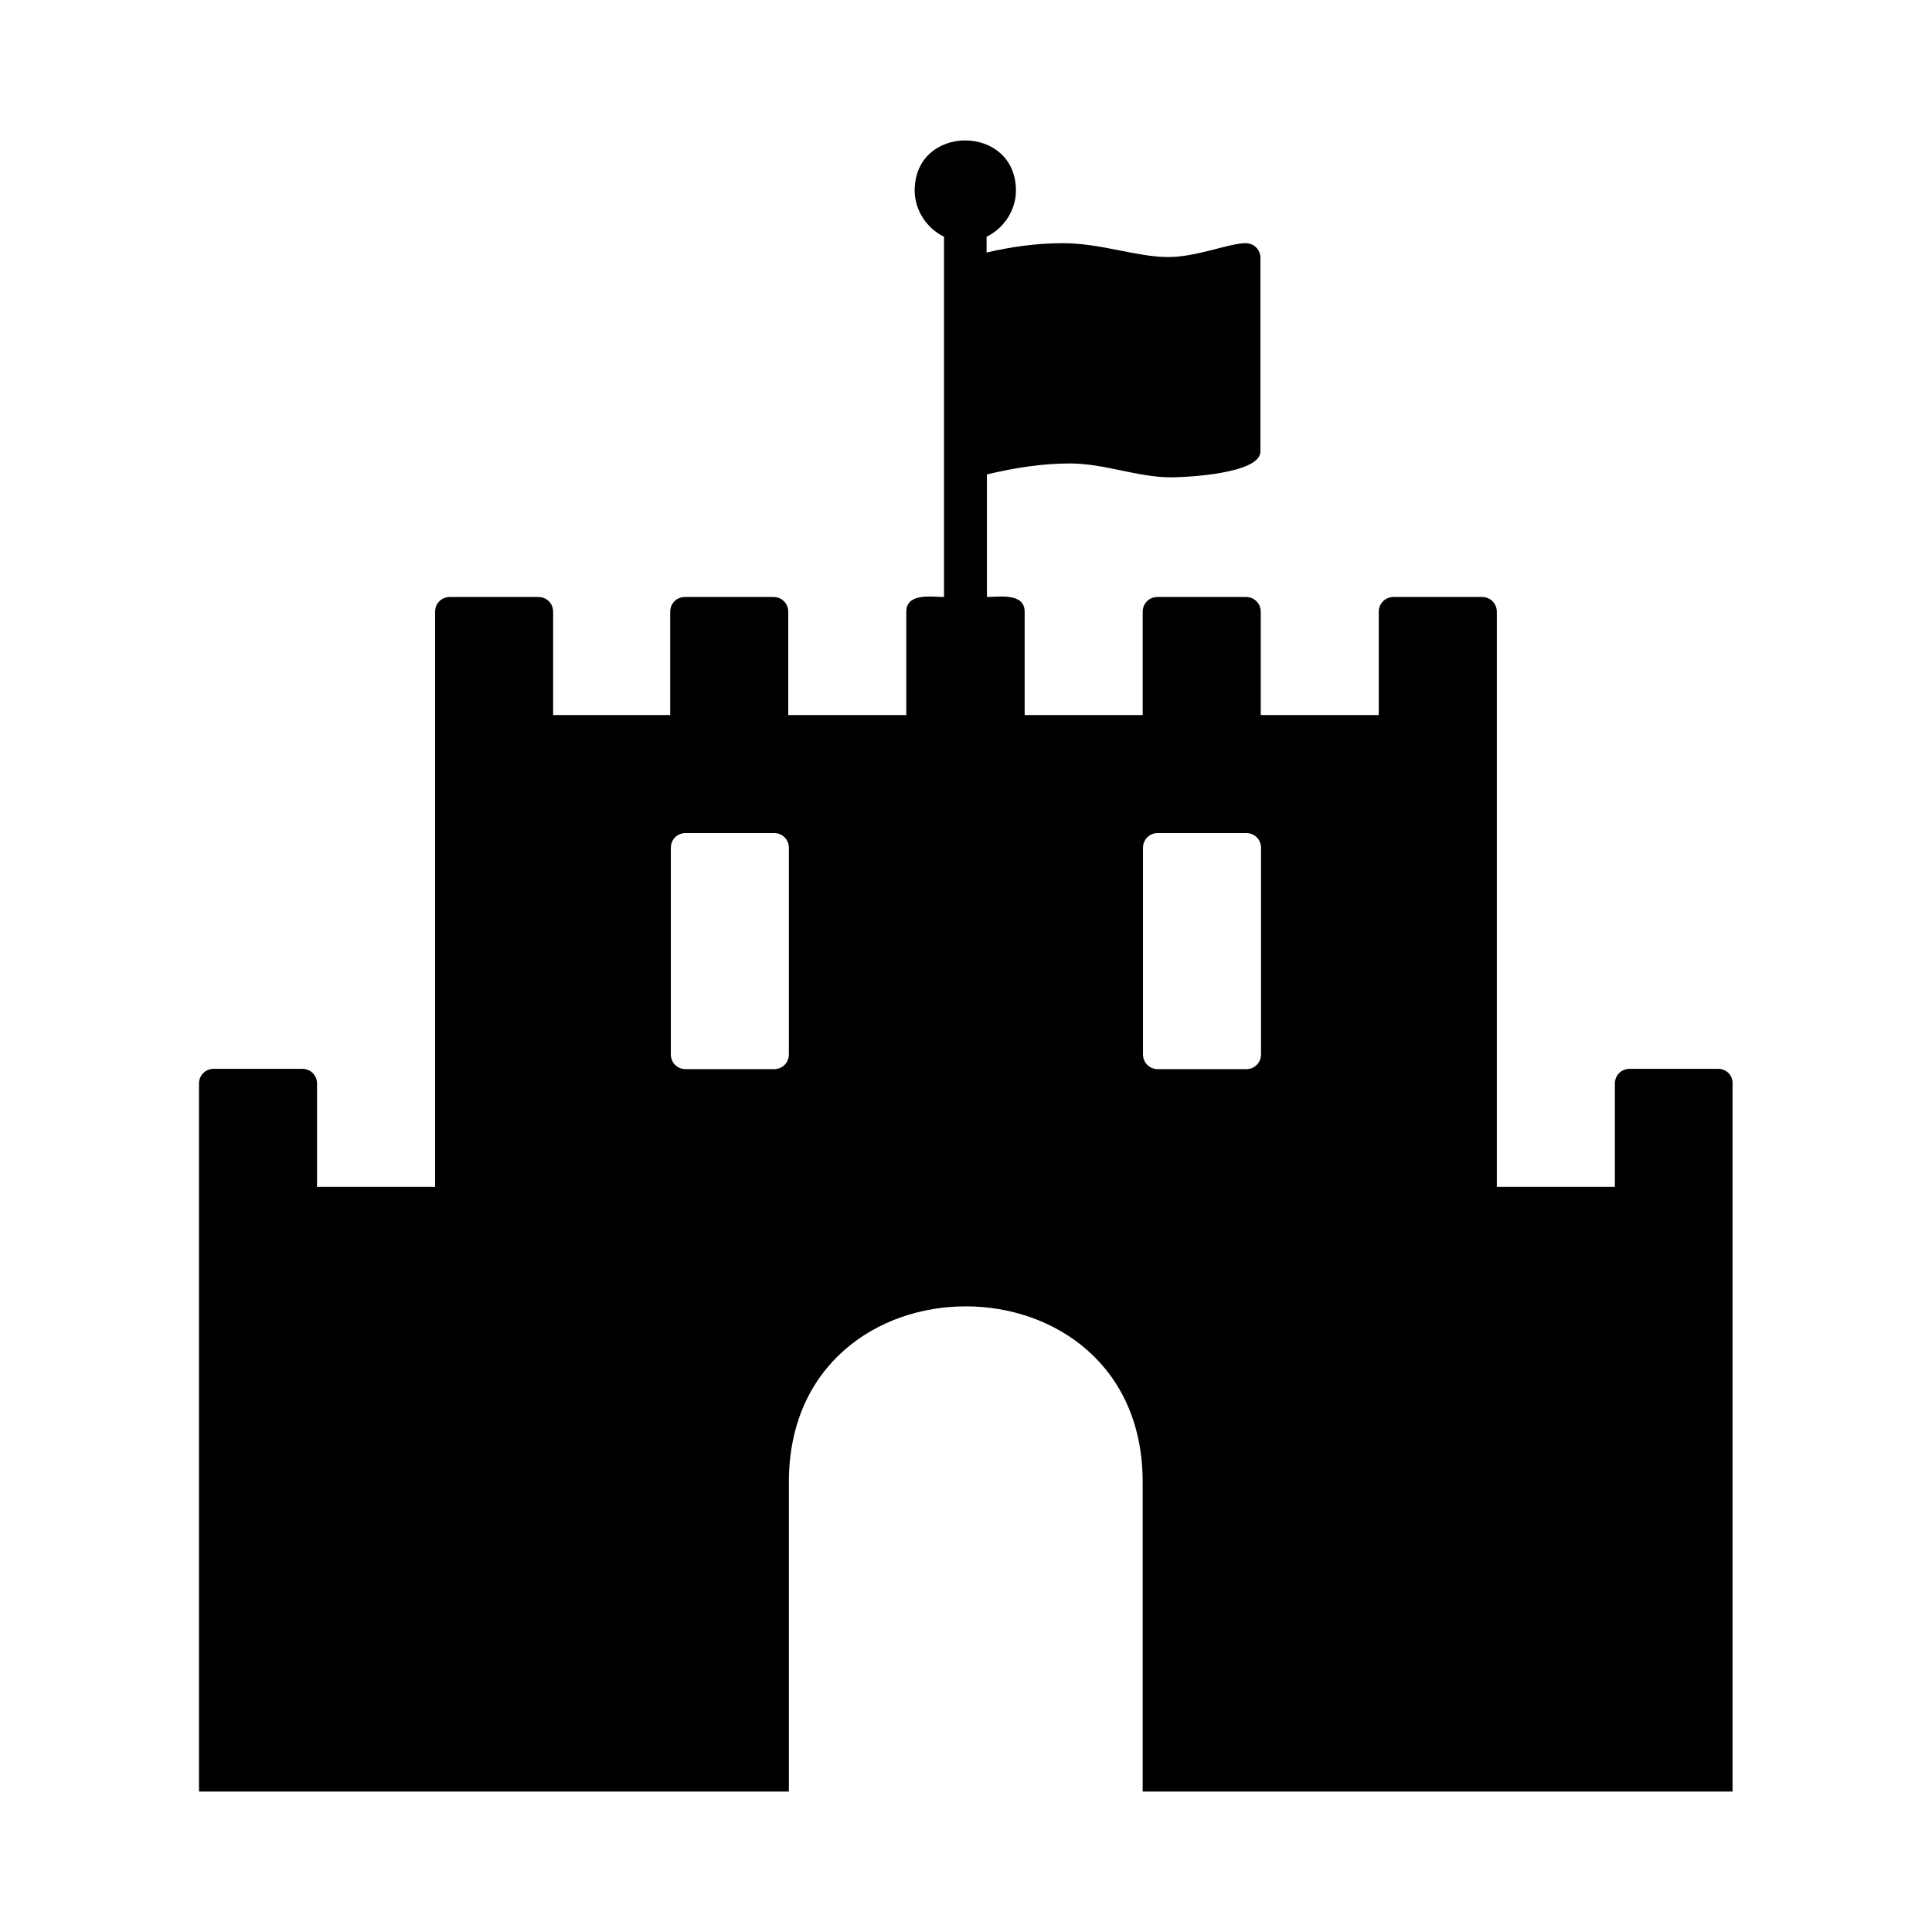 <svg xmlns="http://www.w3.org/2000/svg" width="100%" height="100%" viewBox="0 0 599.04 599.04"><path fill="currentColor" d="M532.7 331.4c2.6 0 4.6 2 4.5 4.6v219.5h-182.9v-96c0-72.6-109.7-72.6-109.7 0v96h-182.9v-219.5c0-2.6 2-4.6 4.6-4.6h27.4c2.6 0 4.6 2 4.6 4.6v32h36.6v-178.3c0-2.6 2-4.6 4.6-4.6h27.4c2.6 0 4.6 2 4.6 4.6v32h36.3v-32c0-2.6 2-4.6 4.6-4.6h27.4c2.6 0 4.6 2 4.6 4.6v32h36.6v-32c0-6 8-4.6 11.7-4.6v-111.7c-5.4-2.6-9.1-8.3-9.1-14.3 0-20.8 31.4-20.7 31.4 0 0 6-3.7 11.7-9.1 14.3v4.9c7.7-1.8 15.7-2.9 23.7-2.9 11.7 0 22.9 4.3 32.6 4.3 8.9 0 18.9-4.3 24-4.3 2.6 0 4.6 2 4.6 4.6v60c0 6.9-23.1 8-27.7 8-10.5 0-20.5-4.3-31.4-4.3-8.6 0-17.4 1.4-25.7 3.4v38c3.7 0 11.7-1.4 11.7 4.6v32h36.6v-32c0-2.6 2-4.6 4.6-4.6h27.4c2.6 0 4.6 2 4.6 4.6v32h36.6v-32c0-2.6 2-4.6 4.6-4.6h27.4c2.6 0 4.6 2 4.6 4.6v178.3h36.6v-32c0-2.6 2-4.6 4.6-4.6h27.4zM244.6 326.9v-64c0-2.6-2-4.6-4.6-4.6h-27.4c-2.6 0-4.6 2-4.6 4.6v64c0 2.6 2 4.6 4.6 4.6h27.4c2.6 0 4.6-2 4.6-4.6zM391 326.9v-64c0-2.6-2-4.6-4.6-4.6h-27.4c-2.6 0-4.6 2-4.6 4.6v64c0 2.6 2 4.6 4.6 4.6h27.4c2.6 0 4.6-2 4.6-4.6z" /></svg>